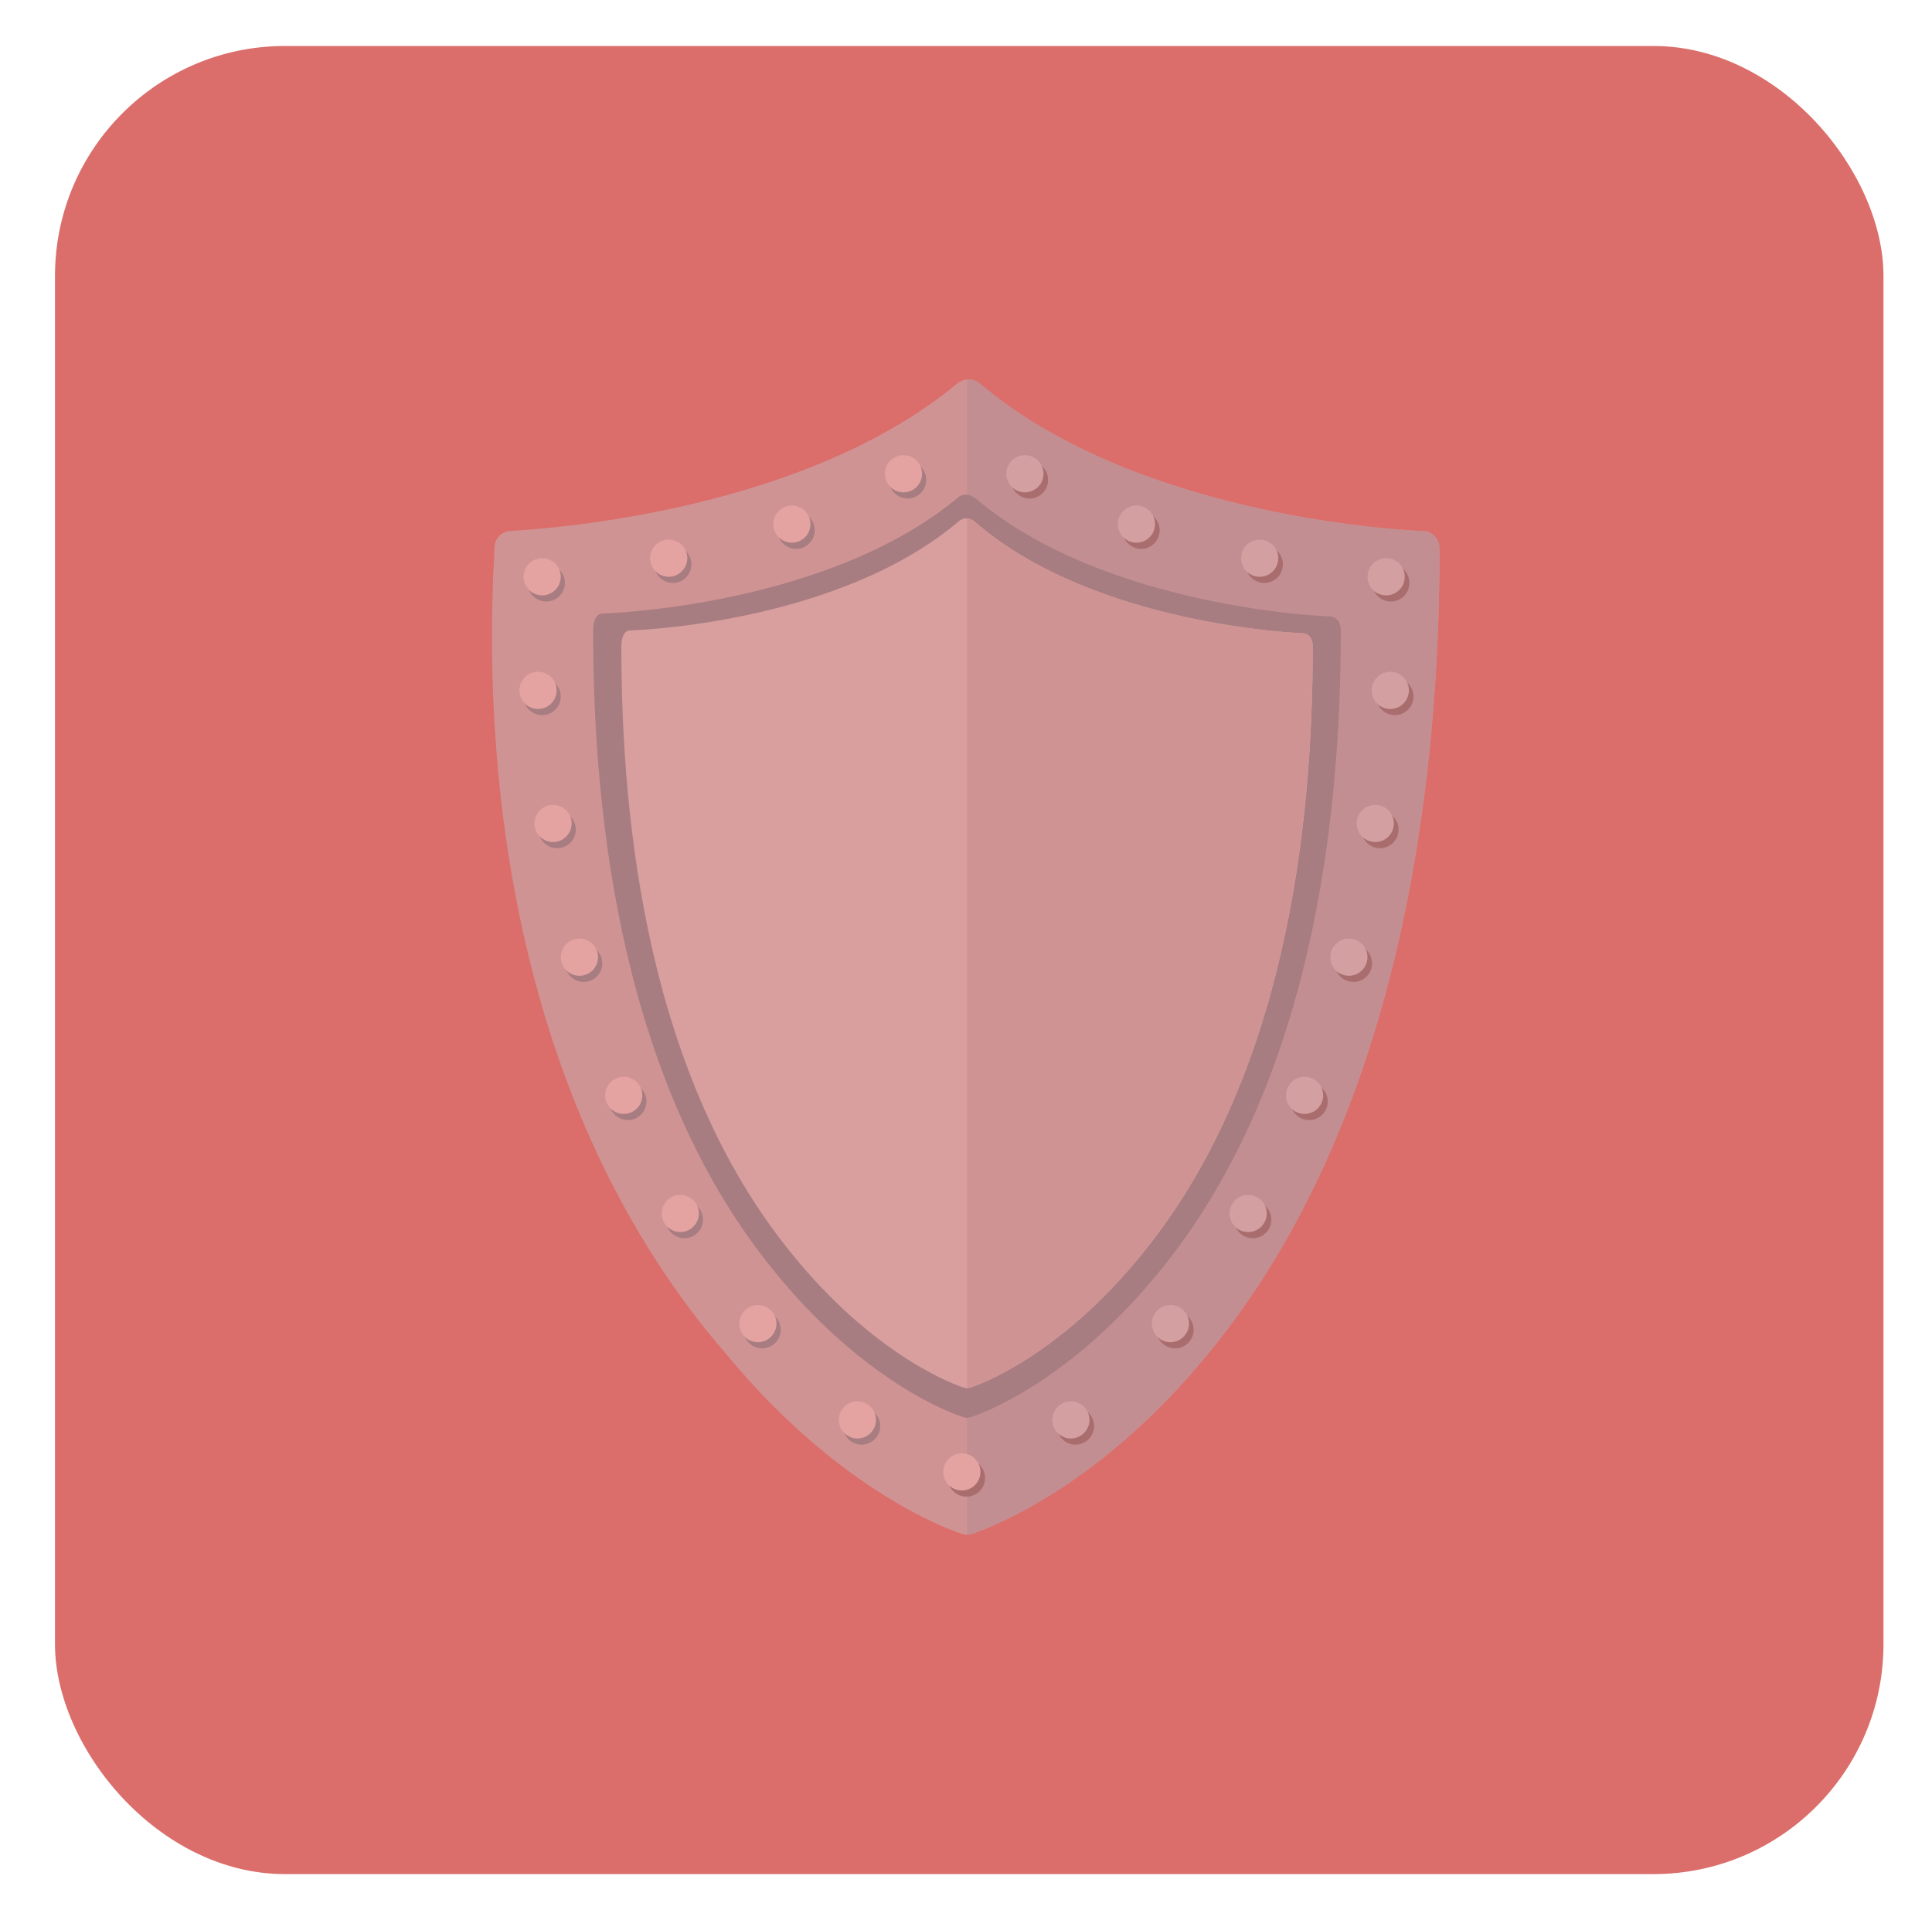 <svg width="168" height="167" viewBox="0 0 168 167" fill="none" xmlns="http://www.w3.org/2000/svg">
<g id="Group 151" opacity="0.8" filter="url(#filter0_d_847_6362)">
<g id="Group 148">
<rect id="Rectangle 299" x="4.781" width="159" height="159" rx="20" fill="#D24A46"/>
</g>
<g id="Group 149" opacity="0.4">
<path id="Vector" d="M44.425 42.189C43.587 42.189 43.001 42.859 43.001 43.696V43.78C41.745 65.477 45.538 93.412 63.107 113.718C73.239 126.028 83.129 129.235 83.631 129.403C83.631 129.403 83.865 129.478 84.083 129.478C84.301 129.478 84.561 129.394 84.561 129.394C84.979 129.227 95.011 126.028 105.068 113.718C121.74 93.445 125.174 64.463 125.174 43.78V43.696C125.174 42.859 124.504 42.189 123.75 42.189C123.499 42.189 99.374 41.351 85.222 29.377C84.636 28.874 83.799 28.874 83.212 29.377C68.885 41.268 44.676 42.105 44.425 42.189Z" fill="#B0BEC5"/>
<path id="Vector_2" d="M123.743 42.189C123.491 42.189 99.366 41.351 85.215 29.377C84.879 29.084 84.519 29 84.176 29H84.084V129.486C84.31 129.478 84.603 129.394 84.603 129.386C85.106 129.176 95.02 126.036 105.069 113.727C121.741 93.454 125.175 64.472 125.175 43.788V43.705C125.175 42.859 124.505 42.189 123.743 42.189Z" fill="#84B0C1"/>
<path id="Vector_3" d="M52.43 49.356C51.744 49.356 51.576 50.211 51.576 50.813V50.897C51.576 67.41 54.139 90.589 67.487 106.759C75.525 116.599 83.397 119.161 83.74 119.245L84.084 119.328L84.427 119.245C84.77 119.161 92.642 116.59 100.68 106.759C114.028 90.589 116.591 67.494 116.591 50.897V50.813C116.591 50.127 116.247 49.616 115.561 49.616H115.645C115.477 49.616 96.226 48.929 84.938 39.433C83.941 38.613 83.313 39.266 83.313 39.266C71.941 48.762 52.69 49.356 52.43 49.356Z" fill="#2F7889"/>
<path id="Vector_4" d="M54.816 50.83C54.18 50.83 54.029 51.634 54.029 52.204V52.287C54.029 67.838 56.399 89.677 68.742 104.909C76.178 114.179 83.455 116.59 83.773 116.674L84.091 116.758L84.41 116.674C84.728 116.59 92.005 114.179 99.441 104.909C111.775 89.677 114.154 67.921 114.154 52.287V52.204C114.154 51.559 113.835 51.073 113.207 51.073H113.283C113.124 51.073 95.329 50.428 84.887 41.485C84.1 40.69 83.388 41.326 83.388 41.326C72.854 50.269 55.059 50.83 54.816 50.83Z" fill="#C9E3E6"/>
<path id="Vector_5" d="M113.192 51.073H113.267C113.108 51.073 95.313 50.429 84.871 41.485C84.586 41.201 84.319 41.1 84.084 41.092V116.75L84.402 116.666C84.72 116.582 91.997 114.17 99.433 104.901C111.768 89.668 114.146 67.913 114.146 52.279V52.196C114.138 51.559 113.828 51.073 113.192 51.073Z" fill="#B0BEC5"/>
<path id="Vector_6" d="M89.526 39.358C90.419 39.358 91.142 38.635 91.142 37.742C91.142 36.85 90.419 36.126 89.526 36.126C88.634 36.126 87.91 36.85 87.91 37.742C87.91 38.635 88.634 39.358 89.526 39.358Z" fill="#37474F"/>
<path id="Vector_7" d="M99.224 43.738C100.116 43.738 100.84 43.015 100.84 42.122C100.84 41.229 100.116 40.506 99.224 40.506C98.331 40.506 97.607 41.229 97.607 42.122C97.607 43.015 98.331 43.738 99.224 43.738Z" fill="#37474F"/>
<path id="Vector_8" d="M109.94 46.702C110.833 46.702 111.557 45.978 111.557 45.086C111.557 44.193 110.833 43.47 109.94 43.47C109.048 43.47 108.324 44.193 108.324 45.086C108.324 45.978 109.048 46.702 109.94 46.702Z" fill="#37474F"/>
<path id="Vector_9" d="M120.944 48.318C121.837 48.318 122.56 47.595 122.56 46.702C122.56 45.809 121.837 45.086 120.944 45.086C120.052 45.086 119.328 45.809 119.328 46.702C119.328 47.595 120.052 48.318 120.944 48.318Z" fill="#37474F"/>
<path id="Vector_10" d="M121.296 58.199C122.188 58.199 122.912 57.475 122.912 56.583C122.912 55.69 122.188 54.967 121.296 54.967C120.403 54.967 119.68 55.69 119.68 56.583C119.68 57.475 120.403 58.199 121.296 58.199Z" fill="#37474F"/>
<path id="Vector_11" d="M119.999 69.772C120.892 69.772 121.615 69.049 121.615 68.156C121.615 67.264 120.892 66.54 119.999 66.54C119.106 66.54 118.383 67.264 118.383 68.156C118.383 69.049 119.106 69.772 119.999 69.772Z" fill="#37474F"/>
<path id="Vector_12" d="M84.042 126.17C84.934 126.17 85.658 125.446 85.658 124.554C85.658 123.661 84.934 122.938 84.042 122.938C83.149 122.938 82.426 123.661 82.426 124.554C82.426 125.446 83.149 126.17 84.042 126.17Z" fill="#37474F"/>
<path id="Vector_13" d="M93.52 121.648C94.413 121.648 95.137 120.925 95.137 120.032C95.137 119.14 94.413 118.416 93.52 118.416C92.628 118.416 91.904 119.14 91.904 120.032C91.904 120.925 92.628 121.648 93.52 121.648Z" fill="#37474F"/>
<path id="Vector_14" d="M102.179 113.274C103.071 113.274 103.795 112.551 103.795 111.658C103.795 110.766 103.071 110.042 102.179 110.042C101.286 110.042 100.562 110.766 100.562 111.658C100.562 112.551 101.286 113.274 102.179 113.274Z" fill="#37474F"/>
<path id="Vector_15" d="M108.936 103.695C109.829 103.695 110.553 102.972 110.553 102.079C110.553 101.186 109.829 100.463 108.936 100.463C108.044 100.463 107.32 101.186 107.32 102.079C107.32 102.972 108.044 103.695 108.936 103.695Z" fill="#37474F"/>
<path id="Vector_16" d="M113.843 93.42C114.735 93.42 115.459 92.696 115.459 91.804C115.459 90.911 114.735 90.188 113.843 90.188C112.95 90.188 112.227 90.911 112.227 91.804C112.227 92.696 112.95 93.42 113.843 93.42Z" fill="#37474F"/>
<path id="Vector_17" d="M117.694 81.404C118.587 81.404 119.31 80.681 119.31 79.788C119.31 78.895 118.587 78.172 117.694 78.172C116.802 78.172 116.078 78.895 116.078 79.788C116.078 80.681 116.802 81.404 117.694 81.404Z" fill="#37474F"/>
<path id="Vector_18" d="M89.124 38.822C90.016 38.822 90.74 38.099 90.74 37.206C90.74 36.313 90.016 35.59 89.124 35.59C88.231 35.59 87.508 36.313 87.508 37.206C87.508 38.099 88.231 38.822 89.124 38.822Z" fill="#B9E4EA"/>
<path id="Vector_19" d="M98.821 43.202C99.714 43.202 100.437 42.478 100.437 41.586C100.437 40.693 99.714 39.97 98.821 39.97C97.929 39.97 97.205 40.693 97.205 41.586C97.205 42.478 97.929 43.202 98.821 43.202Z" fill="#B9E4EA"/>
<path id="Vector_20" d="M109.538 46.166C110.431 46.166 111.154 45.442 111.154 44.55C111.154 43.657 110.431 42.934 109.538 42.934C108.645 42.934 107.922 43.657 107.922 44.55C107.922 45.442 108.645 46.166 109.538 46.166Z" fill="#B9E4EA"/>
<path id="Vector_21" d="M120.534 47.782C121.427 47.782 122.15 47.059 122.15 46.166C122.15 45.273 121.427 44.55 120.534 44.55C119.642 44.55 118.918 45.273 118.918 46.166C118.918 47.059 119.642 47.782 120.534 47.782Z" fill="#B9E4EA"/>
<path id="Vector_22" d="M120.893 57.664C121.786 57.664 122.51 56.94 122.51 56.048C122.51 55.155 121.786 54.432 120.893 54.432C120.001 54.432 119.277 55.155 119.277 56.048C119.277 56.94 120.001 57.664 120.893 57.664Z" fill="#B9E4EA"/>
<path id="Vector_23" d="M119.589 69.236C120.481 69.236 121.205 68.513 121.205 67.62C121.205 66.728 120.481 66.004 119.589 66.004C118.696 66.004 117.973 66.728 117.973 67.62C117.973 68.513 118.696 69.236 119.589 69.236Z" fill="#B9E4EA"/>
<path id="Vector_24" d="M83.64 125.635C84.532 125.635 85.256 124.911 85.256 124.018C85.256 123.126 84.532 122.402 83.64 122.402C82.747 122.402 82.023 123.126 82.023 124.018C82.023 124.911 82.747 125.635 83.64 125.635Z" fill="#EEEEEE"/>
<path id="Vector_25" d="M93.12 121.112C94.013 121.112 94.736 120.389 94.736 119.496C94.736 118.603 94.013 117.88 93.12 117.88C92.228 117.88 91.504 118.603 91.504 119.496C91.504 120.389 92.228 121.112 93.12 121.112Z" fill="#B9E4EA"/>
<path id="Vector_26" d="M101.776 112.738C102.669 112.738 103.392 112.015 103.392 111.122C103.392 110.229 102.669 109.506 101.776 109.506C100.884 109.506 100.16 110.229 100.16 111.122C100.16 112.015 100.884 112.738 101.776 112.738Z" fill="#B9E4EA"/>
<path id="Vector_27" d="M108.536 103.159C109.429 103.159 110.152 102.435 110.152 101.543C110.152 100.65 109.429 99.927 108.536 99.927C107.643 99.927 106.92 100.65 106.92 101.543C106.92 102.435 107.643 103.159 108.536 103.159Z" fill="#B9E4EA"/>
<path id="Vector_28" d="M113.44 92.885C114.333 92.885 115.057 92.161 115.057 91.269C115.057 90.376 114.333 89.652 113.44 89.652C112.548 89.652 111.824 90.376 111.824 91.269C111.824 92.161 112.548 92.885 113.44 92.885Z" fill="#B9E4EA"/>
<path id="Vector_29" d="M117.294 80.867C118.186 80.867 118.91 80.144 118.91 79.251C118.91 78.358 118.186 77.635 117.294 77.635C116.401 77.635 115.678 78.358 115.678 79.251C115.678 80.144 116.401 80.867 117.294 80.867Z" fill="#B9E4EA"/>
<path id="Vector_30" d="M78.925 39.358C79.817 39.358 80.541 38.635 80.541 37.742C80.541 36.85 79.817 36.126 78.925 36.126C78.032 36.126 77.309 36.85 77.309 37.742C77.309 38.635 78.032 39.358 78.925 39.358Z" fill="#2F7889"/>
<path id="Vector_31" d="M69.228 43.738C70.12 43.738 70.844 43.015 70.844 42.122C70.844 41.229 70.12 40.506 69.228 40.506C68.335 40.506 67.611 41.229 67.611 42.122C67.611 43.015 68.335 43.738 69.228 43.738Z" fill="#2F7889"/>
<path id="Vector_32" d="M58.509 46.702C59.401 46.702 60.125 45.978 60.125 45.086C60.125 44.193 59.401 43.47 58.509 43.47C57.616 43.47 56.893 44.193 56.893 45.086C56.893 45.978 57.616 46.702 58.509 46.702Z" fill="#2F7889"/>
<path id="Vector_33" d="M47.505 48.318C48.397 48.318 49.121 47.595 49.121 46.702C49.121 45.809 48.397 45.086 47.505 45.086C46.612 45.086 45.889 45.809 45.889 46.702C45.889 47.595 46.612 48.318 47.505 48.318Z" fill="#2F7889"/>
<path id="Vector_34" d="M47.145 58.199C48.038 58.199 48.762 57.475 48.762 56.583C48.762 55.69 48.038 54.967 47.145 54.967C46.253 54.967 45.529 55.69 45.529 56.583C45.529 57.475 46.253 58.199 47.145 58.199Z" fill="#2F7889"/>
<path id="Vector_35" d="M48.452 69.772C49.345 69.772 50.068 69.049 50.068 68.156C50.068 67.264 49.345 66.54 48.452 66.54C47.559 66.54 46.836 67.264 46.836 68.156C46.836 69.049 47.559 69.772 48.452 69.772Z" fill="#2F7889"/>
<path id="Vector_36" d="M74.923 121.648C75.815 121.648 76.539 120.925 76.539 120.032C76.539 119.14 75.815 118.416 74.923 118.416C74.03 118.416 73.307 119.14 73.307 120.032C73.307 120.925 74.03 121.648 74.923 121.648Z" fill="#2F7889"/>
<path id="Vector_37" d="M66.272 113.274C67.165 113.274 67.889 112.551 67.889 111.658C67.889 110.766 67.165 110.042 66.272 110.042C65.38 110.042 64.656 110.766 64.656 111.658C64.656 112.551 65.38 113.274 66.272 113.274Z" fill="#2F7889"/>
<path id="Vector_38" d="M59.515 103.695C60.407 103.695 61.131 102.972 61.131 102.079C61.131 101.186 60.407 100.463 59.515 100.463C58.622 100.463 57.898 101.186 57.898 102.079C57.898 102.972 58.622 103.695 59.515 103.695Z" fill="#2F7889"/>
<path id="Vector_39" d="M54.599 93.42C55.491 93.42 56.215 92.696 56.215 91.804C56.215 90.911 55.491 90.188 54.599 90.188C53.706 90.188 52.982 90.911 52.982 91.804C52.982 92.696 53.706 93.42 54.599 93.42Z" fill="#2F7889"/>
<path id="Vector_40" d="M50.757 81.404C51.649 81.404 52.373 80.681 52.373 79.788C52.373 78.895 51.649 78.172 50.757 78.172C49.864 78.172 49.141 78.895 49.141 79.788C49.141 80.681 49.864 81.404 50.757 81.404Z" fill="#2F7889"/>
<path id="Vector_41" d="M78.565 38.822C79.458 38.822 80.181 38.099 80.181 37.206C80.181 36.313 79.458 35.59 78.565 35.59C77.673 35.59 76.949 36.313 76.949 37.206C76.949 38.099 77.673 38.822 78.565 38.822Z" fill="#EEEEEE"/>
<path id="Vector_42" d="M68.858 43.202C69.751 43.202 70.475 42.478 70.475 41.586C70.475 40.693 69.751 39.97 68.858 39.97C67.966 39.97 67.242 40.693 67.242 41.586C67.242 42.478 67.966 43.202 68.858 43.202Z" fill="#EEEEEE"/>
<path id="Vector_43" d="M58.149 46.166C59.042 46.166 59.766 45.442 59.766 44.55C59.766 43.657 59.042 42.934 58.149 42.934C57.257 42.934 56.533 43.657 56.533 44.55C56.533 45.442 57.257 46.166 58.149 46.166Z" fill="#EEEEEE"/>
<path id="Vector_44" d="M47.145 47.782C48.038 47.782 48.762 47.059 48.762 46.166C48.762 45.273 48.038 44.55 47.145 44.55C46.253 44.55 45.529 45.273 45.529 46.166C45.529 47.059 46.253 47.782 47.145 47.782Z" fill="#EEEEEE"/>
<path id="Vector_45" d="M46.786 57.664C47.679 57.664 48.402 56.94 48.402 56.048C48.402 55.155 47.679 54.432 46.786 54.432C45.894 54.432 45.17 55.155 45.17 56.048C45.17 56.94 45.894 57.664 46.786 57.664Z" fill="#EEEEEE"/>
<path id="Vector_46" d="M48.093 69.236C48.985 69.236 49.709 68.513 49.709 67.62C49.709 66.728 48.985 66.004 48.093 66.004C47.2 66.004 46.477 66.728 46.477 67.62C46.477 68.513 47.2 69.236 48.093 69.236Z" fill="#EEEEEE"/>
<path id="Vector_47" d="M74.561 121.112C75.454 121.112 76.178 120.389 76.178 119.496C76.178 118.603 75.454 117.88 74.561 117.88C73.669 117.88 72.945 118.603 72.945 119.496C72.945 120.389 73.669 121.112 74.561 121.112Z" fill="#EEEEEE"/>
<path id="Vector_48" d="M65.903 112.738C66.796 112.738 67.519 112.015 67.519 111.122C67.519 110.229 66.796 109.506 65.903 109.506C65.011 109.506 64.287 110.229 64.287 111.122C64.287 112.015 65.011 112.738 65.903 112.738Z" fill="#EEEEEE"/>
<path id="Vector_49" d="M59.155 103.159C60.048 103.159 60.771 102.435 60.771 101.543C60.771 100.65 60.048 99.927 59.155 99.927C58.263 99.927 57.539 100.65 57.539 101.543C57.539 102.435 58.263 103.159 59.155 103.159Z" fill="#EEEEEE"/>
<path id="Vector_50" d="M54.239 92.885C55.132 92.885 55.855 92.161 55.855 91.269C55.855 90.376 55.132 89.652 54.239 89.652C53.347 89.652 52.623 90.376 52.623 91.269C52.623 92.161 53.347 92.885 54.239 92.885Z" fill="#EEEEEE"/>
<path id="Vector_51" d="M50.388 80.868C51.28 80.868 52.004 80.144 52.004 79.252C52.004 78.359 51.28 77.636 50.388 77.636C49.495 77.636 48.772 78.359 48.772 79.252C48.772 80.144 49.495 80.868 50.388 80.868Z" fill="#EEEEEE"/>
</g>
</g>
<defs>
<filter id="filter0_d_847_6362" x="0.781" y="0" width="167" height="167" filterUnits="userSpaceOnUse" color-interpolation-filters="sRGB">
<feFlood flood-opacity="0" result="BackgroundImageFix"/>
<feColorMatrix in="SourceAlpha" type="matrix" values="0 0 0 0 0 0 0 0 0 0 0 0 0 0 0 0 0 0 127 0" result="hardAlpha"/>
<feOffset dy="4"/>
<feGaussianBlur stdDeviation="2"/>
<feComposite in2="hardAlpha" operator="out"/>
<feColorMatrix type="matrix" values="0 0 0 0 0.204 0 0 0 0 0.659 0 0 0 0 0.325 0 0 0 0.4 0"/>
<feBlend mode="normal" in2="BackgroundImageFix" result="effect1_dropShadow_847_6362"/>
<feBlend mode="normal" in="SourceGraphic" in2="effect1_dropShadow_847_6362" result="shape"/>
</filter>
</defs>
</svg>
